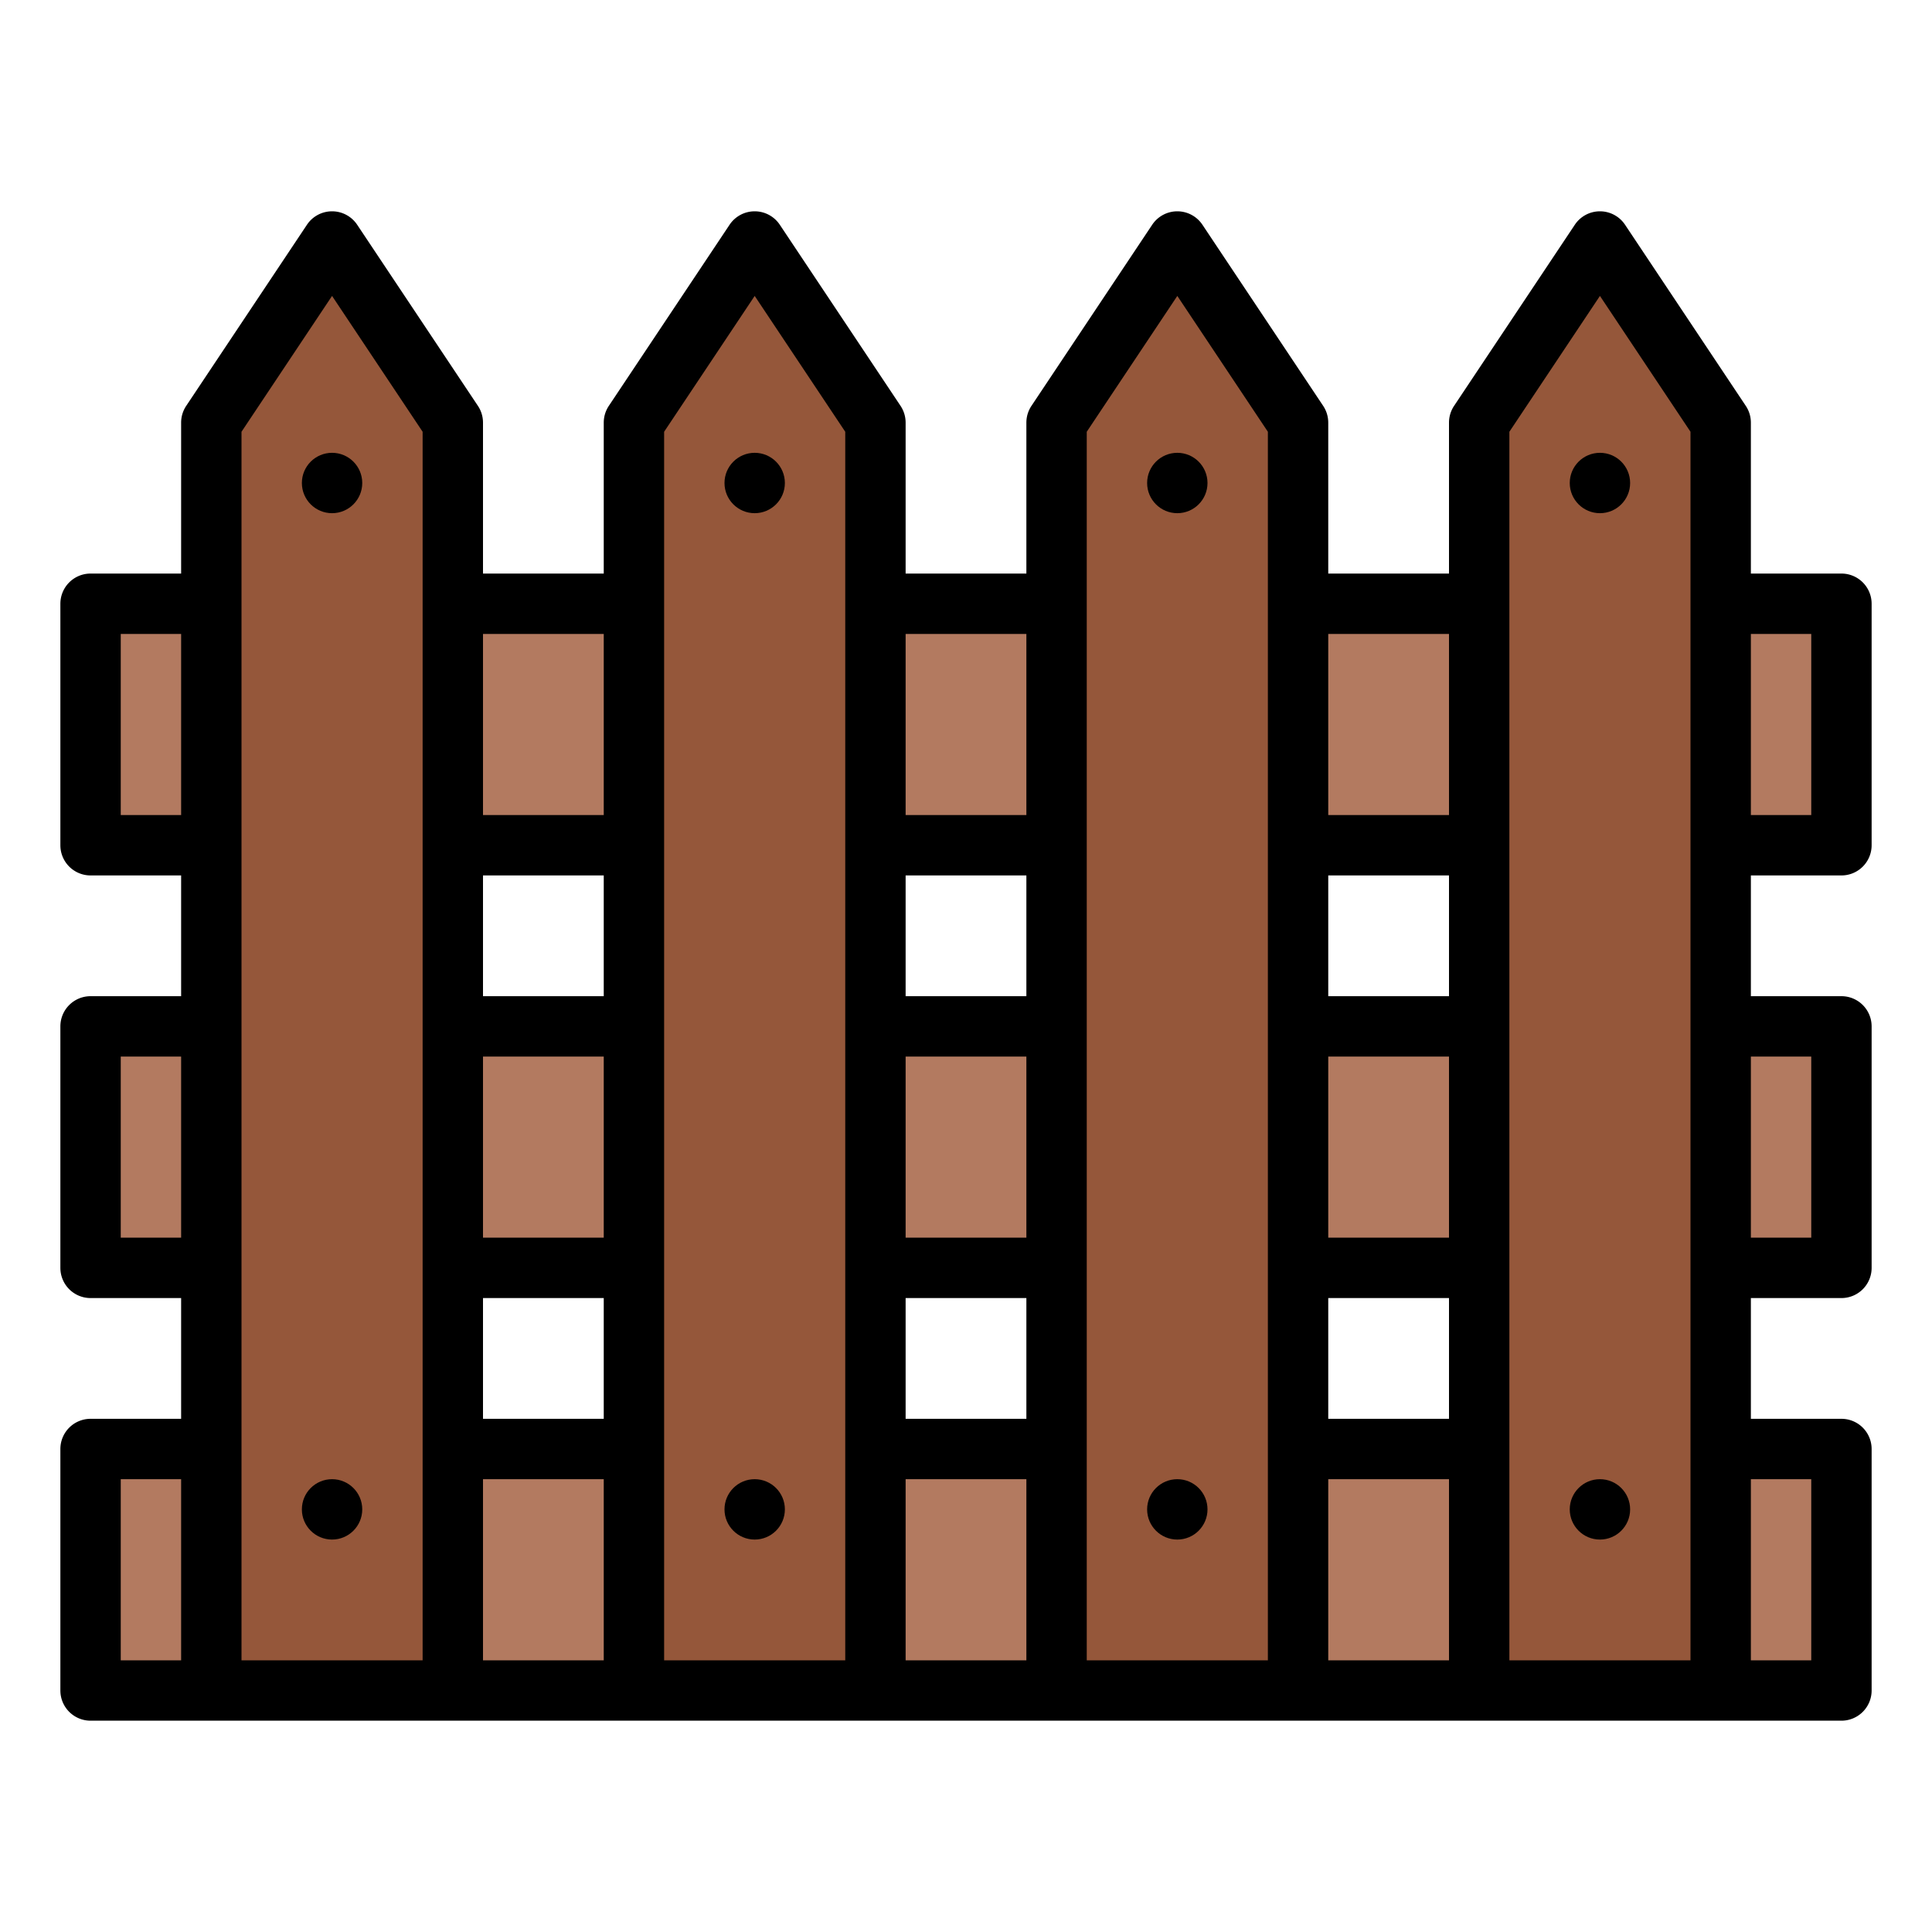 <svg id="Filled" height="512" viewBox="0 0 512 512" width="512" xmlns="http://www.w3.org/2000/svg"><path d="m24 384h464v64h-464z" fill="#b37a60"/><path d="m24 272h464v64h-464z" fill="#b37a60"/><path d="m24 160h464v64h-464z" fill="#b37a60"/><g fill="#95573a"><path d="m120 448h-64v-336l32-48 32 48z"/><path d="m232 448h-64v-336l32-48 32 48z"/><path d="m344 448h-64v-336l32-48 32 48z"/><path d="m456 448h-64v-336l32-48 32 48z"/></g><path d="m488 152h-24v-40a8 8 0 0 0 -1.344-4.438l-32-48a8 8 0 0 0 -13.312 0l-32 48a8 8 0 0 0 -1.344 4.438v40h-32v-40a8 8 0 0 0 -1.344-4.438l-32-48a8 8 0 0 0 -13.312 0l-32 48a8 8 0 0 0 -1.344 4.438v40h-32v-40a8 8 0 0 0 -1.344-4.438l-32-48a8 8 0 0 0 -13.312 0l-32 48a8 8 0 0 0 -1.344 4.438v40h-32v-40a7.993 7.993 0 0 0 -1.344-4.438l-32-48a8 8 0 0 0 -13.312 0l-32 48a7.993 7.993 0 0 0 -1.344 4.438v40h-24a8 8 0 0 0 -8 8v64a8 8 0 0 0 8 8h24v32h-24a8 8 0 0 0 -8 8v64a8 8 0 0 0 8 8h24v32h-24a8 8 0 0 0 -8 8v64a8 8 0 0 0 8 8h464a8 8 0 0 0 8-8v-64a8 8 0 0 0 -8-8h-24v-32h24a8 8 0 0 0 8-8v-64a8 8 0 0 0 -8-8h-24v-32h24a8 8 0 0 0 8-8v-64a8 8 0 0 0 -8-8zm-440 288h-16v-48h16zm0-112h-16v-48h16zm0-112h-16v-48h16zm64-56v280h-48v-325.578l24-36 24 36zm48 280h-32v-48h32zm0-64h-32v-32h32zm0-48h-32v-48h32zm0-64h-32v-32h32zm0-48h-32v-48h32zm64 224h-48v-325.578l24-36 24 36zm48 0h-32v-48h32zm0-64h-32v-32h32zm0-48h-32v-48h32zm0-64h-32v-32h32zm0-48h-32v-48h32zm64 224h-48v-325.578l24-36 24 36zm48 0h-32v-48h32zm0-64h-32v-32h32zm0-48h-32v-48h32zm0-64h-32v-32h32zm0-48h-32v-48h32zm64 224h-48v-325.578l24-36 24 36zm32-48v48h-16v-48zm0-112v48h-16v-48zm0-64h-16v-48h16z"/><circle cx="88" cy="128" r="8"/><circle cx="200" cy="128" r="8"/><circle cx="312" cy="128" r="8"/><circle cx="424" cy="128" r="8"/><circle cx="88" cy="400" r="8"/><circle cx="200" cy="400" r="8"/><circle cx="312" cy="400" r="8"/><circle cx="424" cy="400" r="8"/></svg>